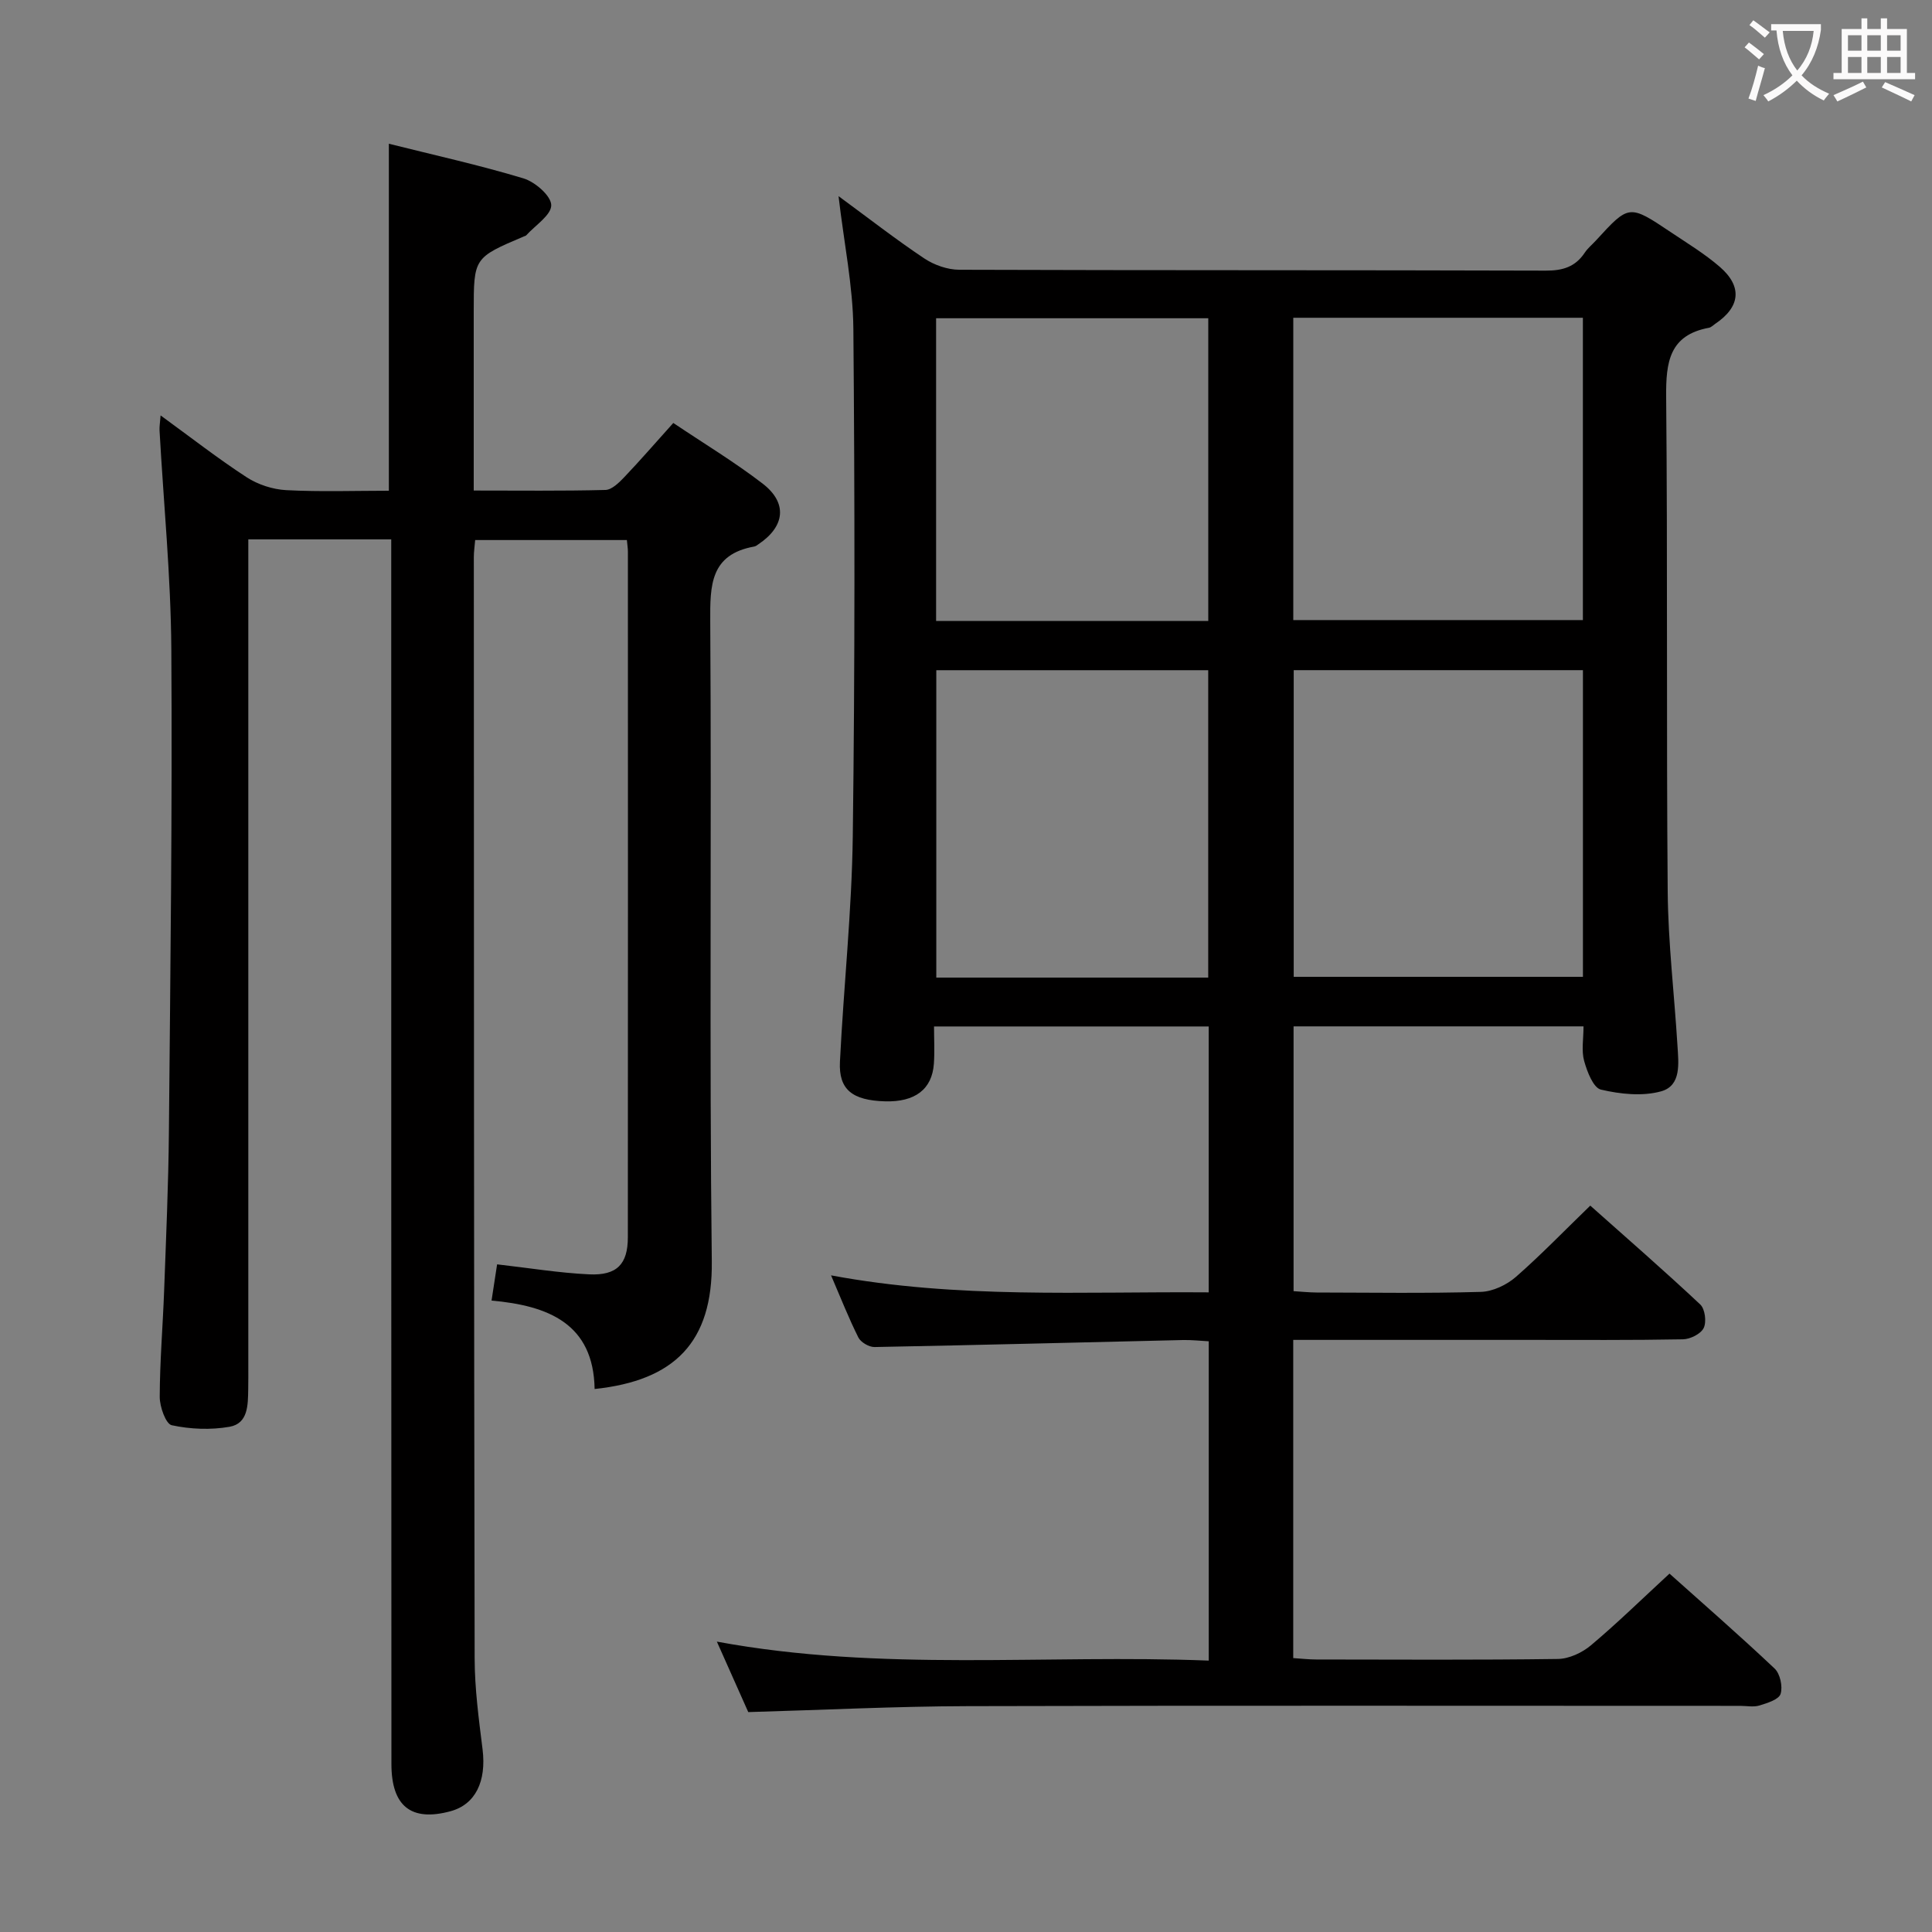 <svg enable-background="new 0 0 400 400" viewBox="0 0 400 400" xmlns="http://www.w3.org/2000/svg"><rect x="0" y="0" width="400" height="400" fill="#808080" stroke="none"/><path d="m329.25 249.61c7.5 6.68 15.27 13.43 22.77 20.47.99.93 1.33 3.61.71 4.87-.6 1.23-2.8 2.32-4.31 2.34-10.66.2-21.33.12-31.99.12-14.33 0-28.66 0-42.99 0-1.79 0-3.57 0-5.69 0v65.88c1.62.1 3.21.29 4.8.29 16.66.02 33.33.12 49.99-.11 2.32-.03 5.02-1.29 6.84-2.82 5.47-4.6 10.6-9.62 16.27-14.85 6.76 6.05 14.4 12.7 21.76 19.65 1.15 1.08 1.72 3.75 1.24 5.26-.37 1.16-2.74 1.89-4.36 2.39-1.22.38-2.64.08-3.98.08-53.32 0-106.65-.09-159.97.06-14.95.04-29.89.79-45.42 1.23-1.92-4.31-4.05-9.1-6.5-14.59 34.17 6.32 67.89 2.59 101.84 3.93 0-22.39 0-43.97 0-66.11-1.82-.1-3.58-.3-5.34-.26-21.29.49-42.57 1.05-63.86 1.45-1.13.02-2.84-.98-3.34-1.97-2-3.99-3.64-8.17-5.66-12.87 26.16 4.89 52.02 3.32 78.19 3.52 0-18.59 0-36.66 0-55.05-18.8 0-37.38 0-56.87 0 0 2.54.15 5.14-.03 7.71-.37 5.31-3.92 7.97-10.12 7.79-6.76-.2-9.61-2.42-9.33-8.19.77-15.6 2.46-31.17 2.66-46.77.45-34.99.42-69.98.12-104.97-.08-8.89-1.94-17.77-3.07-27.48 6.27 4.6 11.87 8.97 17.76 12.9 2.04 1.36 4.8 2.33 7.23 2.34 40.49.14 80.98.05 121.48.18 3.51.01 6.09-.8 8.03-3.72.64-.96 1.58-1.71 2.36-2.57 6.8-7.43 6.82-7.45 15.45-1.67 3.45 2.31 7.04 4.49 10.16 7.19 4.73 4.11 4.22 8.32-1 11.81-.41.28-.81.71-1.26.79-8.22 1.52-8.92 7.14-8.86 14.27.32 34.16.03 68.32.32 102.48.09 10.62 1.37 21.23 2.02 31.85.22 3.64.86 8.31-3.39 9.49-3.87 1.07-8.46.58-12.46-.36-1.57-.37-2.86-3.72-3.47-5.94-.59-2.13-.13-4.55-.13-7.15-20.13 0-39.89 0-60.03 0v54.82c1.59.1 3.18.27 4.78.28 11.33.02 22.67.2 33.99-.13 2.48-.07 5.35-1.44 7.27-3.11 5.23-4.58 10.07-9.61 15.39-14.75zm-61.4-110.86v63.49h59.88c0-21.28 0-42.22 0-63.49-19.94 0-39.69 0-59.88 0zm-.09-10.37h59.96c0-21.07 0-41.68 0-62.59-20.08 0-39.95 0-59.96 0zm-17.61 74.02c0-21.55 0-42.59 0-63.64-19.03 0-37.61 0-56.3 0v63.64zm.01-73.84c0-21.09 0-41.92 0-62.67-19.1 0-37.78 0-56.35 0v62.67z" fill="#010000"/><path d="m81 111.67c-9.98 0-19.41 0-29.59 0v6.53 164.48c0 1.67.01 3.33-.02 5-.06 3.22-.01 7.04-3.87 7.72-3.88.68-8.11.51-11.96-.32-1.24-.27-2.5-3.84-2.49-5.89.02-7.31.64-14.62.91-21.93.4-10.97.89-21.95.99-32.92.3-33.31.72-66.63.5-99.94-.1-15.1-1.6-30.2-2.44-45.29-.04-.76.1-1.54.22-3.1 6.27 4.56 11.88 8.94 17.83 12.81 2.34 1.52 5.4 2.51 8.18 2.66 7.11.37 14.24.12 21.25.12 0-24.2 0-47.77 0-71.84 9.34 2.34 18.71 4.41 27.86 7.17 2.4.72 5.71 3.59 5.76 5.53.04 2.05-3.31 4.19-5.19 6.27-.1.11-.3.14-.45.21-10.41 4.42-10.41 4.42-10.41 15.58v37.04c9.36 0 18.32.11 27.27-.12 1.34-.04 2.83-1.53 3.92-2.67 3.32-3.49 6.47-7.13 10.13-11.2 6.25 4.2 12.63 8.05 18.49 12.55 5.21 4.01 4.64 8.87-.85 12.55-.28.18-.56.43-.87.48-9.12 1.64-9.17 7.99-9.12 15.53.29 44.16-.2 88.33.32 132.48.2 16.76-7.73 24.67-24.26 26.42-.23-13.52-9.56-17.26-21.34-18.31.43-2.81.77-5.02 1.15-7.5 6.63.75 12.83 1.78 19.06 2.07 5.75.27 8.01-2.11 8.01-7.68.03-47.33.02-94.66.01-141.99 0-.66-.12-1.32-.21-2.36-10.42 0-20.8 0-31.41 0-.11 1.3-.28 2.42-.28 3.54.02 75.99.02 151.98.17 227.97.01 6.29.86 12.6 1.64 18.86.82 6.65-1.48 11.42-6.65 12.82-8.13 2.2-12.22-1.04-12.22-9.78-.04-82.32-.04-164.64-.04-246.97 0-1.99 0-3.98 0-6.58z" fill="#010000"/><g fill="#fbfafa"><path d="m362.1 8.8c1.1.8 2.1 1.6 3.1 2.4l-1 1.1c-1.3-1.1-2.3-2-3-2.5zm1.9 4.8c.5.2.9.4 1.4.5-.6 2.3-1.3 4.5-1.9 6.8l-1.5-.5c.8-2.1 1.4-4.3 2-6.8zm-1-9.4c1.3.9 2.4 1.8 3.4 2.5l-1 1.1c-1.4-1.2-2.4-2.1-3.2-2.6zm3.7 2.2v-1.4h10.3v1.2c-.5 3.6-1.8 6.8-4 9.4 1.5 1.6 3.4 2.8 5.7 3.8-.3.4-.7.8-1.1 1.4-2.3-1.1-4.1-2.5-5.6-4.1-1.6 1.6-3.6 3.1-5.9 4.3-.3-.5-.7-.9-1-1.3 2.4-1.1 4.4-2.5 6-4.1-1.9-2.5-3-5.6-3.3-9.3h-1.1zm8.8 0h-6.4c.3 3.3 1.3 6 3 8.2 2-2.3 3.1-5.1 3.4-8.2z"/><path d="m385.3 3.8h1.3v2.2h2.8v-2.2h1.3v2.2h4.1v9.1h1.7v1.3h-16.9v-1.3h1.7v-9.1h4.1v-2.2zm.4 13.1.7 1.2c-1.8.9-3.8 1.9-6 2.9-.2-.4-.5-.8-.8-1.3 2.3-1 4.3-1.9 6.1-2.8zm-3.1-6.4h2.8v-3.2h-2.8zm0 4.6h2.8v-3.3h-2.8zm4-4.6h2.8v-3.2h-2.8zm0 4.6h2.8v-3.3h-2.8zm3.7 1.9c2.1.9 4.1 1.8 6.1 2.7l-.7 1.3c-2.2-1.1-4.2-2-6.1-2.9zm3.2-9.7h-2.8v3.2h2.8zm-2.8 7.8h2.8v-3.3h-2.8z"/></g></svg>